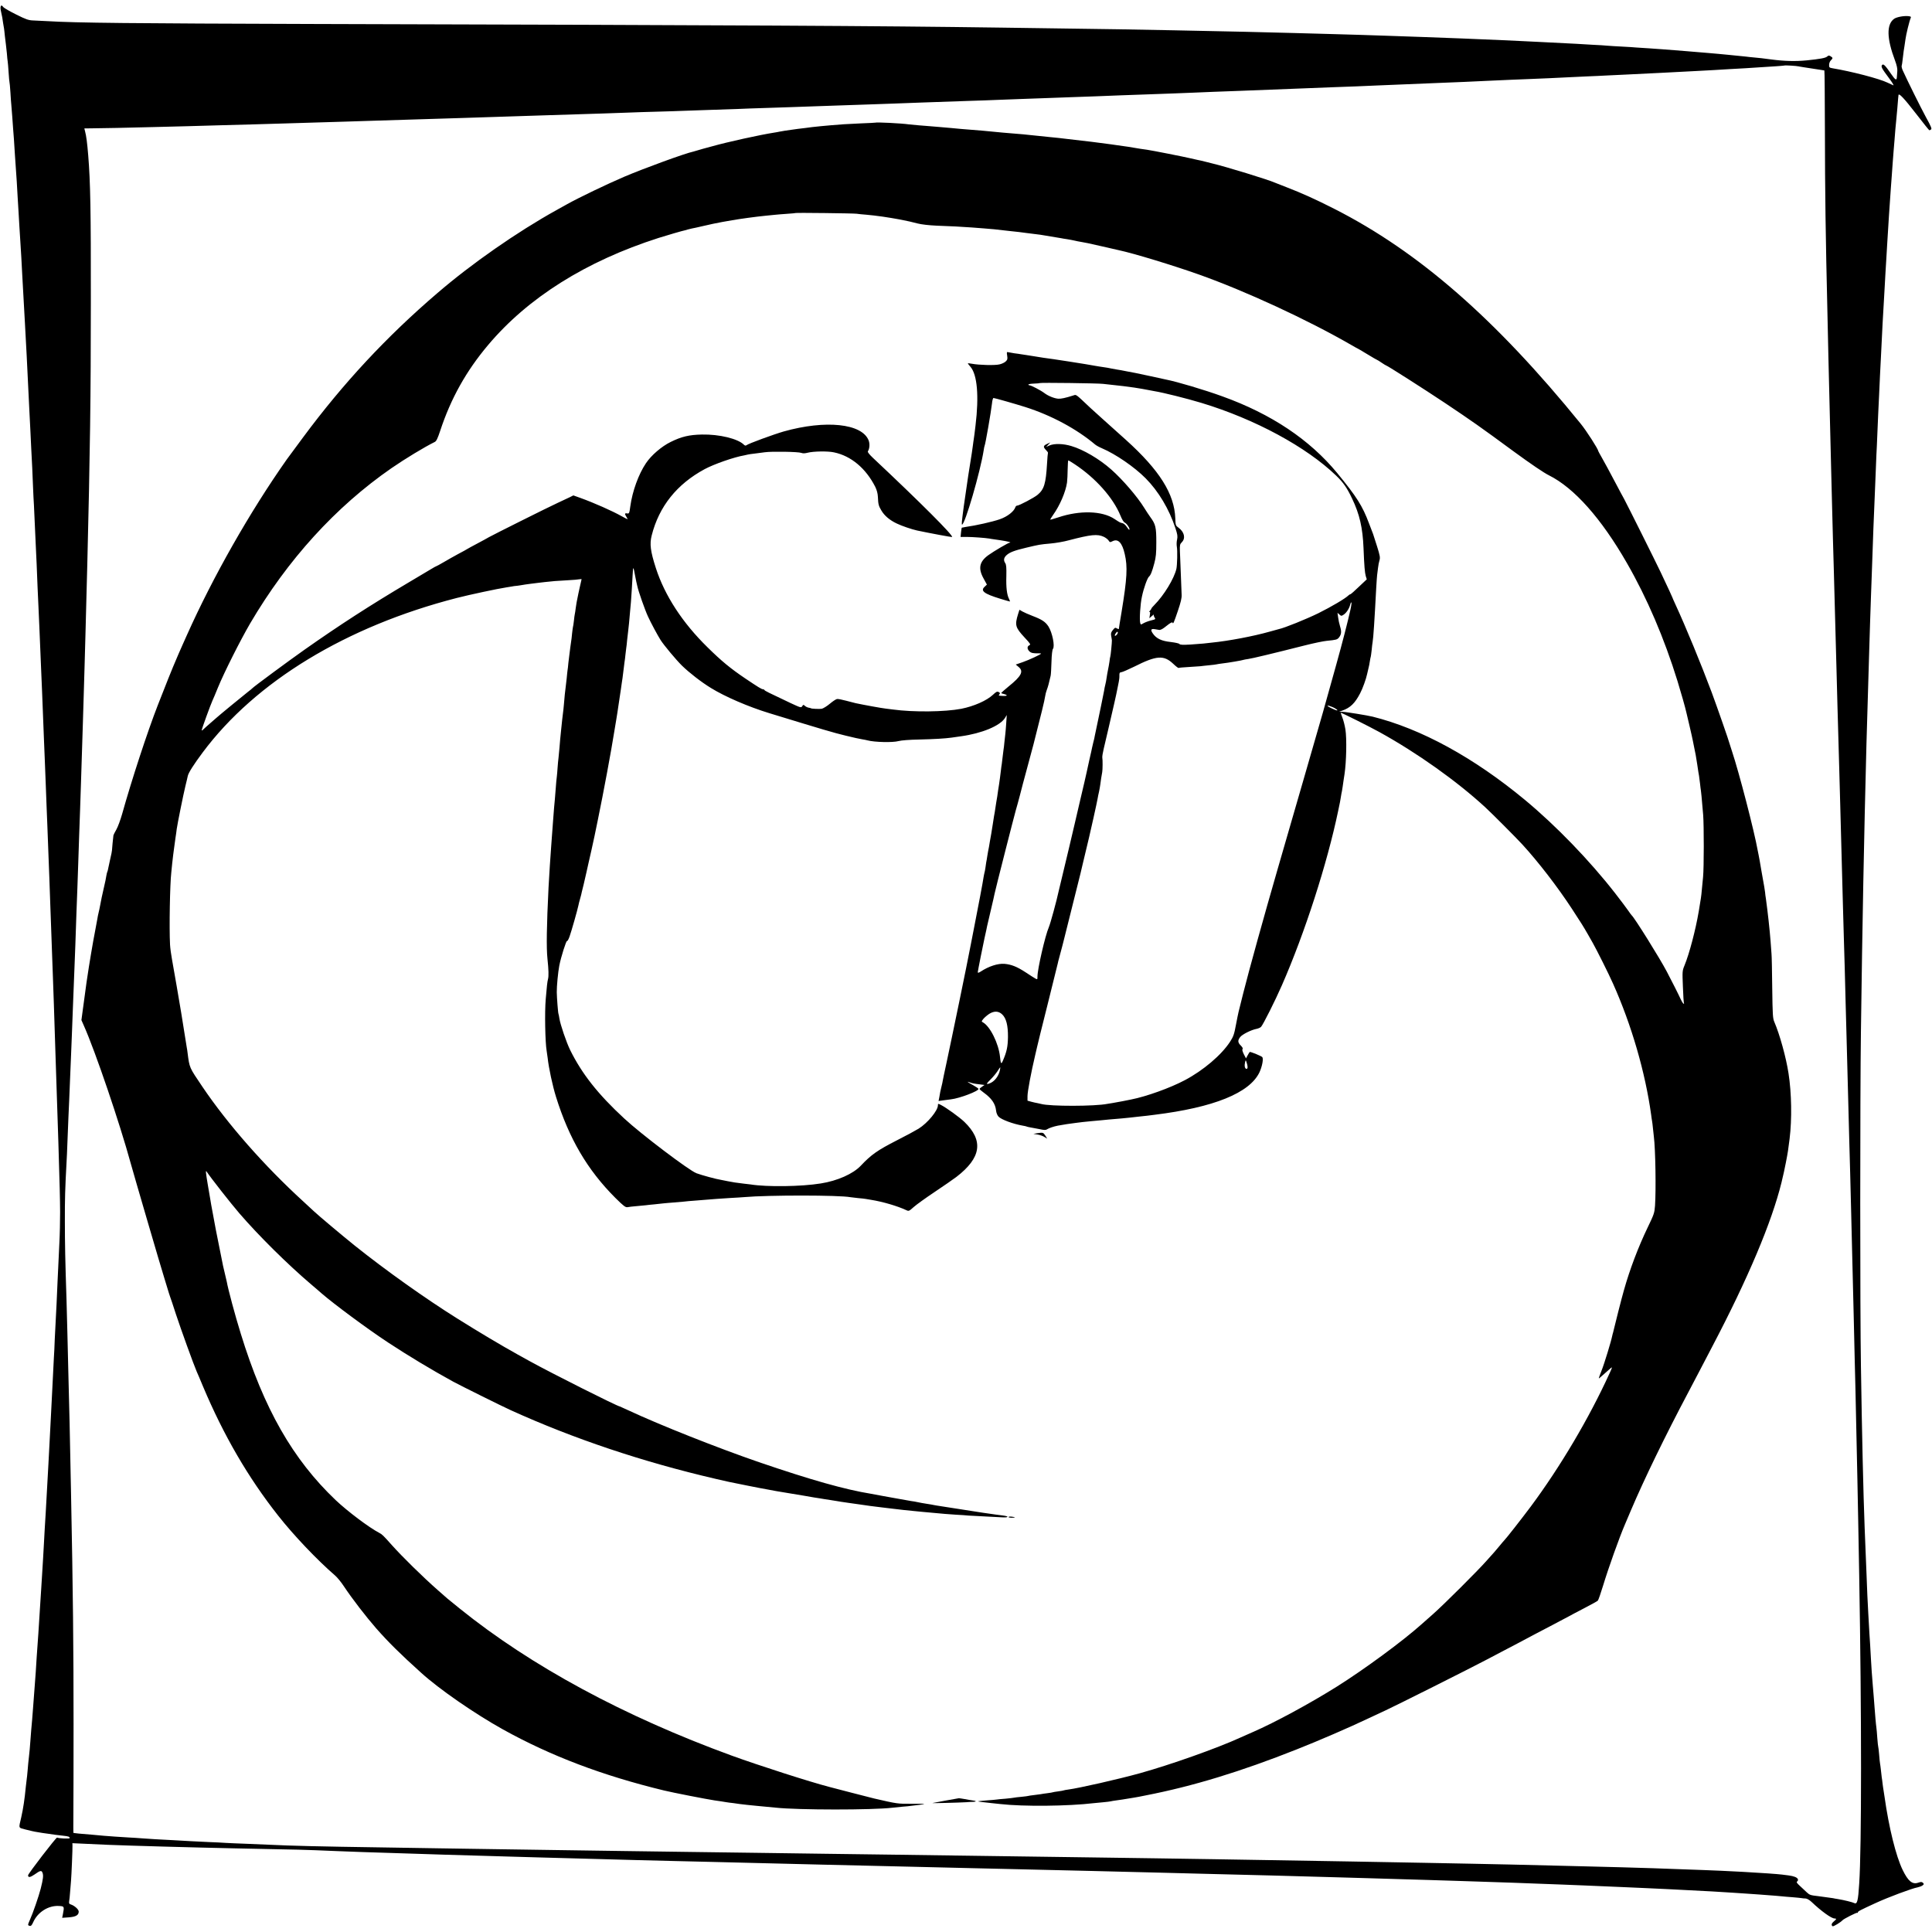 <svg version="1" xmlns="http://www.w3.org/2000/svg" width="2848" height="2848" viewBox="0 0 2136 2136"><path d="M.7 7.4c-.3.7-.1 3.3.5 5.7 1.3 5.7 1.4 6.5 2.2 12.2.4 2.7.9 5.6 1.1 6.5.1 1 .6 4.6.9 8.2.4 3.6.9 7.6 1.1 9 .2 1.4.7 5.9 1.1 10 .3 4.1.7 8.2.9 9 .2.8.6 6.2 1 12s.8 10.7 1 11c.2.3.6 5.2 1 11 .3 5.8.8 12.1 1 14 .2 1.9.6 7.5 1 12.5.3 4.9.8 11.2 1 14 .5 5 1.2 16 2 29 .5 7.4 1.3 18.9 2 29 .2 3.3.7 11.2 1 17.5.4 6.3.8 13.7 1 16.5.2 2.7.6 9.7.9 15.5.3 5.8.8 13.6 1.1 17.5.6 9.2 1.5 23.8 2 35 .3 4.9.7 13 1 18 1.3 22.8 1.5 26.6 2 35.9.7 12 1.2 22.4 2 37.1 1.3 27.8 1.6 32.6 2 41 .3 4.9.7 14.2 1 20.5.3 6.3.7 15.1 1 19.5.2 4.4.7 13.8 1 21 .3 7.1.8 16.8 1.1 21.5.2 4.7.6 14.3.9 21.5.3 7.1.7 16.1 1 20 .2 3.8.7 13.7 1 22 .3 8.2.8 18.1 1 22 .2 3.8.7 13.5 1 21.5.3 8 .8 19.2 1 25 .3 5.8.7 15.7 1 22 .3 6.3.7 16.4 1 22.5.3 6 .7 16.8 1 24 .3 7.1.7 17.9 1 24 .3 6 .7 16.6 1 23.5.5 11.9.7 16.9 2 51 .3 8 .7 19 1 24.5.2 5.5.7 17 1 25.5.3 8.5.8 20.4 1 26.5.5 10.6.9 23.1 2 51.5.3 7.4.7 19.1 1 26 .2 6.9.7 19.7 1 28.5.3 8.8.8 21.2 1 27.5.3 6.3.7 18.9 1 28 .3 9.1.8 21.4 1 27.5.2 6 .7 18.9 1 28.5.3 9.6.8 23.6 1 31 .2 7.4.7 21.4 1 31 .3 9.6.8 23.3 1 30.5.3 7.1.7 20.9 1 30.5.3 9.6.7 23.3 1 30.5 1.5 49.2 1.8 60.9 1.9 76.5 0 9.6-.3 24.9-.8 34-.5 9.1-1 19.6-1.1 23.5-.2 3.8-.6 12.4-.9 19-.3 6.6-.8 17.8-1.1 25-.3 7.1-.8 15.9-1 19.5-.2 3.6-.7 12.3-1 19.5-.2 7.1-.7 16.6-1 21-.2 4.4-.7 13.4-1 20-.9 18.8-1.5 30.3-2 39.5-.9 17-1.5 27.7-2 38.5-.3 6-.7 14.6-1 19-.5 7.6-.9 16-2 36-.3 4.9-.7 13-1 18-.3 4.9-.8 13-1.1 18-.2 4.9-.7 12.4-.9 16.5-.2 4.1-.6 11.3-.9 16-.3 4.7-.8 12.8-1.1 18-.3 5.2-.8 12.4-1 16-.2 3.6-.7 10.5-1 15.5-1.7 27.4-2.6 41.4-4 60-.2 3.8-.7 11-1 16-.3 4.9-.8 11-1 13.5-.4 4.8-1.3 16.8-2 26.5-.6 8.4-1.5 19.2-2 24-.2 2.2-.7 8-1 13-.3 4.9-1 12.4-1.5 16.5s-1.2 11.1-1.5 15.5c-.4 4.4-.8 8.7-1 9.5-.1.8-.6 4.6-1 8.5-1.3 13.7-2.8 23.6-5 33.5-3 13.1-3.6 11.5 5.2 13.8 4.3 1.1 9.8 2.4 12.3 2.7 2.5.4 5.2.8 6 1 .8.1 3.8.6 6.5.9 2.8.4 6.1.9 7.5 1.1 1.4.2 5.2.6 8.5 1 6.5.7 7.5 1.1 7.5 2.7 0 .9-12.1.4-13.9-.6-.9-.6-32.1 40-32.1 41.7 0 2.7 2.4 2.4 7-.8 6.6-4.7 7.9-4.9 9-1.9 1.1 2.8.7 6.7-2 17.4-2.1 8.2-8.5 26.9-11.9 34.4-2.6 5.9-2.6 6.2-.3 6.8 1.4.4 2.4-.6 4.1-4.5 5-10.8 16.6-18.1 28-17.5 6.2.3 6.3.4 4.6 9.2l-.8 3.9 7.2-.5c7.9-.6 11.1-2.4 11.1-6.4 0-2.4-4.7-6.6-8.8-7.9-1.7-.5-2.1-1.2-1.8-3.3.3-1.5.8-6.3 1.1-10.7.3-4.4.8-9.9 1-12.2.5-5.7 1.8-36.3 1.6-39.1l-.1-2.4 15.3.7c8.3.3 19.3.8 24.2 1.1 21.5.9 96.1 3 140 3.9 75.3 1.5 74.2 1.4 112 3 6.6.3 19.9.8 29.5 1.1 23.2.7 38.9 1.2 59.5 1.9 9.4.3 23.3.8 31 1 12.8.4 21.3.6 68.5 2 8.5.2 24.3.7 35 1 26 .7 49.3 1.4 73.5 2 11 .3 27.4.7 36.5 1 17.2.4 58.3 1.5 82.5 2 12.8.3 43.2 1 81 2 8.3.2 26.5.7 40.5 1 14 .3 33.4.8 43 1 9.6.3 28.8.7 42.5 1 13.8.3 32.9.7 42.5 1 9.6.2 28.5.7 42 1 13.5.3 33.1.7 43.5 1 18.3.5 40.1 1 85 2 20.2.5 34 .8 80.5 2 11.8.3 29.2.8 38.5 1 18.5.4 50.2 1.2 79.5 2 44.7 1.3 53.6 1.5 72 2 10.7.3 26.5.7 35 1 8.5.3 23.6.7 33.5 1 9.9.3 25.2.7 34 1 8.8.3 23.2.8 32 1 8.8.3 22.5.7 30.5 1 8 .3 21.5.7 30 1 8.5.3 20.5.8 26.5 1 6.1.3 18.2.7 27 1 8.8.3 20.1.8 25 1 5 .2 15.5.7 23.5 1 8 .3 18.6.8 23.5 1 5 .2 15.1.7 22.5 1 7.4.3 17.1.8 21.5 1 4.4.2 14.1.7 21.5 1.1 22.8 1.1 36.4 1.9 51.5 2.9 3.3.2 10.1.7 15 1 5 .3 11.5.8 14.5 1 17.8 1.3 21.8 1.7 25 2 1.9.2 7.2.7 11.8 1 4.6.4 9.1.8 10 1 .9.2 2.9.4 4.4.4 1.6.1 4.1 1.5 6.5 3.7 10.9 10.4 22.1 18.4 25.5 18.4 2.4 0 2.3.8-.7 3.2-2.6 2.1-3.2 4.2-1.4 5.4.9.5 9.1-4.5 10.9-6.6 1.2-1.5 15.8-8.9 16.4-8.3.3.4.6.1.6-.5 0-1.1 2.8-2.5 19.5-10.2 14.3-6.6 40.4-16.3 46.5-17.4 1.9-.4 4.4-1.3 5.5-2.1 1.7-1.3 1.7-1.7.5-2.9-1.3-1.2-2.1-1.2-5.2-.2-6.5 2.3-11.2-1.6-17.2-13.9-7.5-15.3-15.3-47-20.1-81-.3-2.2-.8-5.1-1-6.5-.3-1.4-.7-4.8-1.1-7.5-.3-2.8-.7-6.1-1-7.5-.2-1.4-.6-5-.9-8-.3-3-.8-6.4-1-7.5-.2-1.1-.7-5.6-1-10-.4-4.4-.8-8.2-1-8.5-.2-.3-.6-4.6-1-9.5-.3-5-.8-10.1-1-11.5-.2-1.4-.7-5.7-1-9.5-.3-3.9-.8-9.5-1-12.5-.3-3-.7-8.9-1-13-.3-4.1-.8-9.5-1-12-.8-9.1-1.6-20.7-2-28.5-.2-4.4-.7-11.6-.9-16-.5-7.4-.9-13.3-2.1-35.5-.3-4.7-.7-13.5-1-19.5-.2-6.1-.7-16.4-.9-23-.5-11.5-.9-20.6-2.1-52-1.5-39.7-2.9-100.3-4.1-178.5-1-58.8-1-297.1 0-369.5 1.6-120.4 3.4-213.8 6.1-317.5.9-32.7 2.4-83.3 3-101.5.3-7.7.7-22.3 1-32.5.3-10.2.8-23.5 1-29.5.2-6.1.7-18.4 1-27.5 1.1-33.3 2.4-67.4 3-79.5.2-4.4.7-15.4 1-24.5.3-9.1.8-20.3 1-25 .3-4.7.7-14.6 1-22 .3-7.4.8-18 1-23.5.3-5.5.7-15 1-21 .2-6.1.7-16 1-22 .3-6.1.8-14.8 1-19.5 1.5-31.8 2.4-48.3 3-57.5.2-3.3.6-11.2 1-17.5.3-6.3.8-14.4 1-18 .2-3.6.7-11 1-16.5.3-5.5.8-13.2 1-17 .3-3.9.7-11.1 1-16 .5-9.2 1.2-18.8 2-30.5.2-3.6.7-10.1 1-14.5.3-4.4.8-10.5 1-13.5.2-3 .7-9.3 1-14 .3-4.7.8-10.5 1-13 .2-2.5.7-7.9 1-12 .6-8.3 1.4-17.6 2-23 .2-1.9.7-7.3 1.1-12 .3-4.7.8-9.6.9-11 .2-1.4.3-3.1.4-3.8.2-3 6.2 3.4 19.6 20.7 7.7 10 14.2 18.1 14.5 18.1.3 0 1.1-.4 1.9-.9 1.1-.7-.1-3.6-5.7-13.7-6-11.1-20.3-39.9-25.6-51.6-.9-2-1.4-4.2-1.2-5 .3-.7.7-3.6 1-6.3 1-8.7 1.6-12.9 2.1-15.5.2-1.4.7-4.8 1.1-7.5.6-5.1 4.4-20.6 5.8-23.7.6-1.3.1-1.7-2.6-2-5.2-.5-13 1-15.8 3-8.5 6.2-8.1 21.8 1 45.9 2 5.3 2.8 9.1 2.6 11.8-.2 2.2-.4 5.2-.5 6.7-.2 4.1-1.6 3.4-6-3-6.8-9.9-8.8-11.9-10.2-10.5-1.7 1.7-.6 3.8 7.4 14.5 3.6 4.8 5.8 8.4 4.9 8.1-.8-.4-3.8-1.7-6.5-3-9.1-4.4-39.4-12.3-60.9-15.9-3.3-.6-3.7-.9-3.6-3.8 0-1.7.9-3.9 1.9-4.9 2.4-2.3 2.4-2.9-.2-4.5-1.8-1.1-2.4-1.1-3.9.3-1.8 1.6-7.8 2.7-22.5 4.2-12.3 1.2-24.7.9-39.2-1-7.2-1-15.7-2-19-2.2-3.2-.3-7.4-.7-9.3-1-1.9-.2-6.4-.7-10-1-3.6-.3-8.1-.8-10-1-1.9-.2-6.6-.7-10.5-1-3.8-.3-9-.8-11.5-1-2.5-.2-7.9-.7-12-1-4.1-.3-9.5-.8-12-1-2.5-.2-8.1-.7-12.5-1-4.4-.3-10.2-.7-13-1-2.7-.2-9.7-.7-15.5-1.1-5.8-.3-12.1-.8-14-.9-1.9-.2-8.9-.7-15.5-1-6.6-.3-14-.8-16.4-1-2.5-.3-9.7-.7-16-1-6.4-.3-14.7-.8-18.6-1.1-7.6-.4-21.1-1.1-37.5-1.9-5.8-.2-15-.7-20.5-1-12.9-.7-25.9-1.2-68.5-3-19.5-.8-62.3-2.3-83-3-8-.3-21.7-.7-30.5-1-8.8-.3-24.5-.7-35-1-10.4-.3-26.9-.7-36.5-1-36.4-1-67.4-1.7-132.5-3-35.5-.8-61.4-1.2-193-3-136.2-1.9-277.5-2.7-759-4-199.3-.6-262.6-1.2-293.5-3.1-5.8-.3-13.2-.7-16.5-.8-5.1-.2-7.9-1.2-18.5-6.5C11.1 12.7 4.8 9 3.8 8 1.9 5.6 1.4 5.5.7 7.4zM1989 73.5c1.4.2 3.9.7 5.5.9 3.8.6 16.2 2.5 19.5 3 1.4.3 2.7.5 3 .5.3.1.5 30.1.6 66.9.1 67.7.7 113.7 2.9 206.2.3 14 .8 34.5 1 45.5.2 11 .7 29.4 1 41 .5 20.2 1 37.7 2 81.5.3 11.3.7 29 1 39.5.3 10.4.7 27.8 1 38.5.3 10.7.7 26.5 1 35.1.2 8.6.7 25.4 1 37.5.5 21.4 1 37.7 2 73.9.3 9.9.7 27 1 38 .9 32.5 1.4 50.9 2 70.5.3 10.2.7 26.6 1 36.5.3 9.9.7 26.8 1 37.5.6 19.6 1 35.7 2 74.5.3 11.5.8 27.5 1 35.5.3 8 .7 23.3 1 34 .2 10.7.7 28.3 1 39 .3 10.7.7 27.4 1 37 .2 9.6.7 26.7 1 38 .3 11.3.8 28.4 1 38 .3 9.6.7 26.9 1 38.5.3 11.5.8 27.7 1 36 .2 8.2.6 26 1 39.5.9 37.8 2.2 90.2 3 122.5.3 12.1.8 31.7 1 43.5.6 21.4.9 36 2 87.5.3 14.8.8 35.8 1 46.5.4 20 1.4 69.6 2 106 2.7 154.9 2.7 300 0 340.5-1.2 19.2-2.2 23.2-5.5 21.5-1.9-1-11.7-3.4-18-4.4-1.9-.3-4.4-.7-5.5-1-2.4-.4-9-1.3-16-2.2-8.9-1-9.8-1.3-12.9-4.2-1.7-1.6-5.1-4.8-7.6-7.1-3.5-3.2-4.2-4.3-3.1-5 .8-.5 1.1-1.6.8-2.5-.8-2-4.4-3.4-10.5-4.2-2.6-.3-5.8-.7-7.2-.9-3.5-.5-24.1-2-43-3-21.2-1.1-29.8-1.5-43.5-2-13.5-.5-19.9-.8-55.5-2-21.4-.7-46.5-1.4-72-2-11.3-.3-29.5-.7-40.5-1-29.6-.8-59.8-1.4-89-2-14.3-.3-37.7-.7-52-1-43-.8-120.1-2.2-172.5-3-19-.3-46.2-.7-60.5-1-14.3-.3-44-.7-66-1-22-.3-53.9-.7-71-1-62.9-.9-154.9-2.2-217-3-23.6-.3-57.8-.8-76-1-18.1-.3-50.8-.7-72.5-1-21.7-.3-55.5-.7-75-1-19.5-.3-52.4-.7-73-1-20.6-.3-52.1-.7-70-1-17.9-.3-48.7-.7-68.5-1-19.8-.3-49.7-.7-66.5-1-16.8-.3-45.1-.7-63-1-69.9-1-101.7-1.8-126-3-4.1-.2-14.9-.6-24-1-9.1-.3-19.6-.8-23.5-1-3.8-.3-12-.7-18-.9-6.1-.3-15.3-.7-20.5-1-5.2-.3-14-.8-19.5-1.1-16-.8-26.5-1.4-34-2-3.8-.3-10.8-.8-15.5-1-10.8-.6-19.9-1.3-27.5-1.9-3.3-.3-8.7-.8-12-1.1-13-1-21-1.8-21.3-2-.2-.2-.2-9.7-.1-21.2.1-11.4.2-56.4.2-99.8 0-83.7-.6-145.3-2.8-255-.9-50.5-2.3-111.3-3-134.5-.2-8.5-.7-27.2-1-41.5-.4-14.3-.8-31.4-1-38-1.4-42-1.8-62.1-1.8-86-.1-24.6.3-36.9 1.8-64.5.3-5.2.8-15.4 1-22.5.9-23.5 1.5-36.8 2-47.5.2-5.8.7-16.8 1-24.5.3-7.7.8-18.5 1-24 .2-5.5.7-16.8 1-25 .3-8.3.7-20.2 1-26.5.3-6.3.7-17.9 1-25.6.3-7.8.7-19.3 1-25.5.5-10.9.9-24.2 2-55.9.3-8 .7-19.9 1-26.5.2-6.6.7-19.7 1-29 .3-9.4.8-22.9 1-30 .3-7.2.7-19.8 1-28 .2-8.3.7-21.8 1-30 .9-27.2 1.5-44.8 2-63 .3-9.9.7-24.8 1-33 .2-8.3.7-23.6 1-34 .3-10.5.7-26.7 1-36 .3-9.4.7-26.7 1-38.5.3-11.8.7-28.9 1-38 3-121.2 3.9-184.5 3.9-290.5.1-99.5-.5-131.3-2.9-160.6-1.1-13.5-2.1-21.6-3.5-26.7l-.8-3.2 8.1-.1c11.3-.1 39.5-.6 68.2-1.4 13.2-.3 31-.8 39.5-1 8.5-.2 24.3-.7 35-1 10.7-.3 27.4-.8 37-1 9.6-.3 24.9-.7 34-1 9.1-.3 23.9-.7 33-1 9.1-.2 24.2-.7 33.5-1 9.4-.3 23.5-.8 31.5-1 19.5-.6 45-1.4 64.5-2 8.8-.3 23.4-.7 32.5-1 9.1-.3 23-.8 31-1 20.8-.7 45.2-1.4 62-2 22.8-.7 45.1-1.4 63.5-2 9.4-.3 22.2-.7 28.5-1 6.3-.3 20.3-.7 31-1 10.7-.3 24.7-.7 31-1 6.3-.3 19.4-.7 29-1 9.6-.3 23.1-.8 30-1 6.9-.3 19.3-.8 27.5-1 8.3-.3 22-.7 30.5-1 8.5-.3 21.4-.8 28.5-1 7.2-.2 20.2-.7 29-1 8.8-.3 22.1-.8 29.5-1 7.4-.3 20.3-.7 28.5-1 8.3-.3 21.5-.8 29.5-1.1 17.7-.6 32-1.1 55-1.9 9.6-.3 22.2-.7 28-1 5.8-.2 17.7-.7 26.5-1 8.8-.3 21.4-.7 28-1 6.6-.3 19-.7 27.5-1 17.5-.6 34.8-1.2 56-2.1 8-.3 19.5-.7 25.5-.9 24-.8 43.5-1.6 53.5-2 11-.5 31.3-1.3 51.5-2 36.2-1.4 62.5-2.4 77-3 6.1-.3 17.5-.7 25.5-1 17.9-.6 36-1.3 50.5-2 20-.8 50.9-2.1 73-3 13.9-.5 31.7-1.3 46-2 20-.9 37.2-1.7 46.5-2 13.7-.5 35.2-1.5 44.5-2 4.4-.2 14-.7 21.3-1 7.3-.3 17-.7 21.5-1 4.5-.2 14.1-.7 21.2-1 17.3-.8 29-1.4 40.5-2 10.2-.5 21-1.1 38.5-2 6.1-.3 14.4-.8 18.5-1 4.1-.3 11.6-.7 16.5-1 5-.2 13.1-.7 18-1 5-.3 11.9-.8 15.5-1 14.2-.8 27.5-1.8 27.8-2 .5-.4 13.2.3 16.2 1z"/><path d="M967.7 135.6c-.1.1-7.2.5-15.7.8-15.5.7-24.1 1.2-33.5 2.1-2.7.2-7.7.7-11 1-3.3.3-7.6.8-9.5 1-1.9.3-5.4.7-7.7 1-2.4.3-6.1.7-8.3 1-2.1.3-5.4.8-7.2 1-3.6.4-10.1 1.5-13.3 2.1-1.1.3-3.6.7-5.5 1-15.5 2.4-51.9 10.4-68.5 15.1-4.9 1.4-9.4 2.6-10 2.7-.5.2-3 .9-5.5 1.6-2.5.7-4.9 1.4-5.5 1.6-9.1 1.9-54.5 18.5-76.6 27.9-19.1 8.2-49.8 22.9-63.2 30.4-1.8 1-7 3.9-11.7 6.5-43.5 24.2-93.5 59-131.4 91.6-56.2 48.1-104.1 99.6-148.5 159.5-8.6 11.5-16.7 22.6-18.1 24.5-40.9 58.1-81.6 129.8-110.3 194-1.3 3-3.4 7.7-4.7 10.5-3.8 8.5-5 11.3-10.7 24.8-3 7.3-7.5 18.4-9.9 24.7-2.5 6.3-5.6 14.2-6.9 17.5-11.3 28.9-29.1 83.2-39.5 120.5-1.8 6.3-4.6 14-6.3 17-1.7 3-3.2 5.9-3.3 6.5-.4 2.9-1.6 15.2-1.6 16.5 0 .8-.8 5.1-1.9 9.5-1 4.4-2 9.2-2.3 10.7-.2 1.5-.7 3.1-.9 3.5-.3.5-.8 2.4-1.1 4.3-.3 1.9-.8 4.4-1 5.5-3.6 15.7-5.5 24.7-6 28-.4 2.2-1.1 5.6-1.6 7.5-.5 1.9-1.1 5.1-1.4 7-.3 1.9-1.4 8-2.5 13.5-2.2 11-6.7 37.8-8.6 51-.3 2.3-.7 5-.9 6-.3 1.8-.6 4.1-2.1 15.5-.2 1.9-1.1 8.5-2 14.7l-1.5 11.1 2.6 5.9c12.9 28.9 39.9 108.5 52 152.8 3.1 11.3 34 117.1 36.9 126 .7 2.2 2.2 7.4 3.5 11.5 1.2 4.1 2.6 8.4 3 9.5.5 1.1 3.4 9.9 6.5 19.5 5.2 15.8 19.7 56 23 63.5.8 1.6 3.8 8.8 6.8 16 23 54.6 50 101 83.1 143 17.2 21.9 43.3 49.3 63.2 66.5 2.2 1.9 6.5 7.1 9.4 11.5 9.4 14.2 24.5 33.7 36 46.9 13.2 15 26.6 28.3 49.5 48.9 20 18.2 59.4 45.4 90.5 62.7 53 29.4 110 51 178 67.5 9.8 2.4 47.3 9.7 56 11 2.5.3 5.6.8 7 1 1.4.2 3.9.6 5.5.9 1.7.3 5.4.8 8.4 1.1 3 .4 6.1.8 7 1 1.8.3 14 1.6 18.6 2 5.3.5 16.9 1.6 21 2 24.9 2.7 107.1 2.7 129 .1 1.7-.2 6.5-.7 10.7-1.1 4.3-.3 9.2-.8 11-1.1 1.8-.2 5.5-.6 8.3-1 2.7-.3 5.1-.7 5.4-.9.2-.2-6.4-.4-14.5-.3-15.1.1-15.2.1-40.9-5.8-1.1-.2-12.3-3.1-25-6.4-12.6-3.3-23.7-6.2-24.6-6.4-21.3-5.5-78.2-23.8-107.9-34.6-119.2-43.5-221.8-99-300.5-162.4-15.7-12.7-12.9-10.3-24.5-20.6-16.6-14.6-39.2-36.8-51-50-9.1-10.3-10.7-11.8-13.9-13.4-11-5.7-35-23.8-48-36.1-47.4-45.1-79.3-100.9-104.9-184-6.2-19.9-14-49-15.5-57.5-.3-1.4-1.2-5.4-2.1-9-.9-3.6-1.8-7.4-2-8.5-.2-1.1-2.2-11-4.4-22-2.3-11-5-25.2-6.1-31.5-1.2-6.3-2.3-12.6-2.6-14-.3-1.3-.7-4-1-6-.3-1.9-1.6-9.6-2.9-17-2-11.8-2.4-15.5-1.3-13.9 4.8 7.2 26.5 34.9 36.4 46.4 21.4 24.8 53 56.1 79.3 78.5 4.7 4 9.9 8.4 11.5 9.9 13.6 11.8 50.7 39.3 73.5 54.3 22.5 14.8 48.1 30.2 72 43.3 8.3 4.5 53.6 27 63.5 31.5 69.8 31.7 146.2 57.3 226.7 76 7 1.6 13.7 3.1 15 3.4 1.3.2 10.2 2 19.8 4 9.6 1.9 20.2 4 23.5 4.5 3.3.6 7.1 1.3 8.5 1.6 1.4.3 8.1 1.4 15 2.5 10.7 1.7 20.3 3.4 27.2 4.6.9.1 3.8.6 6.5 1 2.6.5 5 .9 5.3.9.3.1 3 .5 6 .9 3 .5 6.4 1 7.5 1.2 1.1.3 7 1.1 13 2 6.1.8 12.1 1.7 13.5 1.9 3.1.6 15.7 2.2 22.5 3 2.8.3 8.4 1 12.5 1.5s9.9 1.2 12.8 1.5c2.8.3 7.3.7 10 1 2.6.3 7.2.7 10.2 1 3 .3 8 .7 11 1 13 1.2 16 1.5 25.5 2.1 5.5.3 12 .7 14.5 1 2.5.2 10.1.6 17 .9 6.9.3 15.5.8 19.3 1 7.9.5 9-1 1.5-2-2.9-.4-6.4-.8-7.8-1-1.4-.2-4.5-.7-7-1-2.5-.3-5.6-.8-7-1-1.4-.2-11.5-1.8-22.5-3.5s-21.1-3.3-22.5-3.5c-1.4-.2-4.2-.7-6.4-1-2.1-.4-4.8-.8-5.9-1.1-1.2-.2-3.9-.6-6.2-1-2.2-.3-5.9-1-8.3-1.5-2.3-.5-5.9-1.2-8-1.4-2-.3-4.8-.8-6.2-1.1-5.7-1-6.9-1.3-10.1-1.8-1.9-.3-8.1-1.4-13.9-2.5-5.8-1.1-12.1-2.3-14-2.6-28.9-4.7-66.4-15.3-124-35-45.6-15.7-109.2-40.9-143.9-57.1-5.1-2.4-9.5-4.4-9.7-4.4-2.5 0-76.6-37.3-99.9-50.2-4.9-2.8-10.8-6-13-7.2-18.2-10.1-42.9-24.8-67.3-40.1-35.1-22-78.6-52.9-113-80.4-13.1-10.5-40.6-33.6-45.2-38-.9-.9-6.3-5.9-12-11.1-42.9-39.2-83.3-85.2-111.2-126.5-14.8-21.9-14.2-20.7-16.4-37.4-.2-1.9-.6-4.6-.9-6-.9-5.8-5.6-34.8-6.1-38.1-1.4-8.8-8.6-50.5-10.2-59.1-1-5.3-2-12.8-2.2-16.5-1-18.8-.1-67 1.4-79.9.2-1.7.7-6.2 1-10 .4-3.9.9-8.1 1.1-9.5.2-1.4.7-4.8 1-7.5.3-2.8 1-7.7 1.5-11s1.2-7.8 1.4-10c.8-5.8 7.2-37.6 9.6-47.5 1.2-4.7 2.3-9.6 2.6-11 .7-3.6 6.6-12.8 16.5-26.1 58.5-78.5 158.8-139.4 280.9-170.8 14-3.6 45.5-10.3 54.8-11.7 2-.3 4.8-.8 6.2-1 1.4-.3 3.2-.6 4-.6.8 0 3.5-.4 6-.8 2.5-.5 7-1.1 10-1.5 3-.3 6.6-.8 8-1 2.5-.4 12.1-1.4 19.5-2.1 2.2-.2 8.7-.6 14.5-.9 5.8-.3 11.5-.8 12.8-1.1 1.2-.2 2.2-.2 2.2 0s-.9 4.2-2 8.8c-1 4.6-2.2 9.9-2.5 11.8-.3 1.9-.8 4.2-1 5-.2.8-.6 3.7-1 6.5-.3 2.7-.8 5.7-1 6.5-.2.8-.7 4.2-1 7.5-.4 3.2-.8 6.2-1 6.5-.1.3-.6 3.6-1 7.3-.3 3.7-.8 7.6-1 8.6-.2 1-.6 4.2-1 7.2-.3 3-.8 6.5-1 7.9-.2 1.4-.7 5.4-1.1 9-.3 3.6-.7 7.2-.9 8-.1.8-.6 4.6-.9 8.5-.4 3.8-.9 8.1-1.1 9.5-.6 4.5-1.5 12.4-2 19.5-.3 3.8-.8 8.1-1 9.5-.2 1.4-.6 4.7-.9 7.5-.3 2.7-.8 7.9-1.2 11.5-1.1 10.5-1.1 11.1-1.8 19.5-.4 4.4-.9 9.6-1.1 11.5-.3 1.9-.7 6.7-1 10.6-.2 3.9-.7 8.6-.9 10.5-.3 1.9-.8 7.2-1.1 11.9-.3 4.7-.8 10.3-1 12.5-.5 4.4-1.2 13.2-2 24-.5 6.6-1 13.3-2 27-.8 10.2-2.4 34.8-3 46.5-2.1 42.4-2.5 66.7-1.2 79 1.3 12.3 1.5 19.1.6 22.5-.8 3.1-1.3 7.8-2.5 22-1.3 14.5-.6 48.3 1 57.3.2.9.7 4.4 1.1 7.7 1.2 11.3 5.5 31.1 9.2 43 14.4 46.2 34.7 80.9 65.6 111.8 9.5 9.4 11.3 10.7 13.6 10.3 1.4-.3 5.8-.8 9.6-1.1 3.9-.3 8.6-.8 10.5-1 1.9-.3 6.2-.7 9.5-1 3.3-.3 7.9-.8 10.2-1.1 2.4-.2 7.1-.7 10.5-.9 3.5-.3 8.8-.7 11.8-1 3-.4 8-.8 11-1 6-.4 19.5-1.5 25-2 1.9-.2 8.7-.6 15-1 6.3-.3 13.5-.8 16-1 26.1-2.3 104.9-2.3 117.3.1 1 .2 4.8.6 8.5 1 3.6.3 7.3.7 8.2.9.8.1 3.5.6 6 1 13.1 2.1 29.1 6.8 39.2 11.5 2.5 1.2 3 1 8-3.5 2.9-2.6 13.3-10.1 23.2-16.7 9.9-6.6 20.7-14.1 24-16.6 27.6-21.2 30.3-40.2 8.7-61-5.5-5.2-19.6-15.4-25.8-18.6-3.2-1.6-3.3-1.6-3.3.3 0 5.9-11.3 19.6-21.3 25.9-3.4 2.1-14.3 8-24.2 13-21.3 10.9-28.2 15.7-39.8 28-8.5 9-25.8 16.7-44.2 19.6-21.5 3.5-59.6 4-77.6 1.1-1.3-.2-4.8-.6-7.7-.9-7.9-.9-12.2-1.6-17.2-2.6-2.5-.5-5.9-1.2-7.5-1.5-5.5-.8-21.9-5.3-27.5-7.4-8.2-3.1-61.3-43.3-79.8-60.5-29.1-26.9-46.8-49.4-59.8-75.7-4.1-8.3-10.9-28.2-11.9-34.9-.4-2.5-.8-4.7-1-5-.5-.8-1.8-17.6-1.9-24-.1-6.6 1.4-22.3 2.8-29.5 1.8-9.3 7.6-27.6 8.5-27.1.5.3 1.8-2 2.9-5.2 2-5.6 8.8-29.5 9.7-34.1.2-1.3 1.1-4.7 1.9-7.5.8-2.8 1.7-6.2 1.9-7.6.3-1.4 1.2-5.2 2.1-8.5.8-3.3 2.2-9.4 3.1-13.5.9-4.1 1.8-8.2 2-9 .7-2.6 6.4-28.4 6.9-31 .3-1.4 1.9-9.3 3.6-17.5 6.4-31.1 14.6-75.1 18.4-99 .3-1.7 1.2-7.1 2-12 .8-5 1.8-11 2.1-13.5.3-2.5 1-7 1.5-10s1.2-7.5 1.5-10c.3-2.5.8-5.7 1-7.1.5-2.7.9-5.9 2-14.9.3-3 .8-6.6 1-8 .3-1.4.7-5 1-8 .3-3 .7-6.4.9-7.5.2-1.1.7-5.2 1-9 .4-3.9.9-8.1 1.1-9.5.5-3.8 1.4-12.6 2.1-21.5.4-4.4.8-9.4 1-11 .3-3.4 1.6-23.8 1.9-30.5.5-9.5.7-9.4 2.9 2.5.3 1.6.8 4.1 1.1 5.5.3 1.4.8 3.5 1.1 4.8 1.1 5.6 8.5 26.6 11.8 33.7 3.2 7 10.4 20.4 13.9 26 3.6 5.7 17.1 21.9 23.7 28.4 8.1 7.9 21.5 18.3 32 24.7 15.5 9.6 41.7 20.9 64.7 27.9 60.5 18.5 70.6 21.5 84.3 24.8 8 2 16.3 3.8 18.5 4.1 2.2.4 4.7.8 5.5 1.1 7.8 2.1 28.1 2.6 34.5.8 3-.8 11.8-1.5 22.5-1.7 17-.4 28.8-1.1 36-2.1 1.9-.3 6.7-.9 10.5-1.5 23.1-3.2 43.1-11.5 48.6-20.2l2-3.3-.6 9c-.3 4.9-.8 10.3-1 12-.2 1.6-.7 5.7-1 9-.3 3.3-.7 7.1-1 8.5-.2 1.4-.7 5-1 8.1-.3 3.1-.7 6.5-.9 7.5-.2 1.1-.7 4.4-1 7.4-.4 3-.8 6.6-1 8-.2 1.4-.7 4.6-1 7.1-.4 2.5-.9 5.7-1.1 7-.2 1.3-.6 4.2-.9 6.4-.4 2.2-.8 5.1-1.1 6.5-.2 1.4-.7 4.3-1 6.5-.3 2.2-.9 6.2-1.5 9-.5 2.7-1.1 6.8-1.4 9-.3 2.2-1 6.7-1.6 10-.6 3.3-1.3 7.3-1.6 9-.4 2.9-1.6 9.4-1.9 10.5 0 .3-.4 2.7-.9 5.3-.4 2.7-.9 5.8-1.2 7-.2 1.2-.6 3.9-.9 6.2-.3 2.2-.8 4.7-1.1 5.6-.3 1-.6 3-.9 4.5-.4 3.5-6.4 35.3-10.6 56.4-1.7 8.5-3.3 16.6-3.5 18-.7 4-9.2 46.3-12.4 61.5-1.6 7.7-5.4 26.1-8.5 41-3.1 14.8-5.9 27.9-6.1 29-.3 1.1-.9 4-1.4 6.5-.5 2.5-1.2 5.6-1.5 7-.3 1.4-.8 3.8-1.1 5.5-.2 1.6-.9 4.6-1.4 6.5-.5 1.9-1.1 4.6-1.4 6-.2 1.4-.7 4.2-1.1 6.3l-.8 3.9 4.4-.6c2.4-.3 6.6-.8 9.2-1.2 9.8-1.1 31.2-9.3 30.5-11.6-.2-.6-2.8-2.3-5.8-4-5.9-3.2-7.7-4.6-4.5-3.4 3.1 1.2 5.5 1.7 11.5 2.4l5.5.7-2.7 1.9c-1.6 1-2.8 2.2-2.8 2.5 0 .4 1.9 2.1 4.3 3.8 9 6.5 13.1 12.3 14 20.1.2 2.5 1.4 5.3 2.7 6.7 3.1 3.3 16 8.1 26.9 10 1.9.3 3.7.7 4 .9.3.2 2.2.7 4.1 1 1.9.3 6.5 1.2 10.2 1.9 5.4 1.2 7.1 1.2 8.5.2 2-1.3 7.2-3.1 11.8-4 5.9-1.1 14.1-2.4 19.5-3 3-.3 6.6-.8 8-1 1.4-.2 5.9-.6 10-1 4.1-.3 9.1-.8 11-1 3.2-.4 10.2-1 22.2-2 2.5-.2 6.6-.6 9-.9 2.4-.3 6.8-.8 9.8-1.1 3-.3 7.2-.8 9.3-1 2-.3 5.6-.7 8-1 65.7-8.1 105.3-24.1 116.2-47 3-6.5 4.6-15 3.1-16.8-.9-1.1-12-5.7-13.7-5.7-.3 0-1.3 1.6-2.4 3.6l-1.9 3.5-2.4-4.6c-1.5-3-2-5.1-1.4-5.7.6-.6-.1-2-1.9-3.8-3.5-3.4-3.6-5.8-.7-9.5 2.4-3 12.2-7.9 18-9 2-.4 4.3-1.4 5.1-2.3 2.4-2.7 15.8-29.4 22.9-45.7 25.4-57.9 50.2-134.9 62.3-193 2.2-10.6 2.2-10.3 3-15.5.4-2.5.9-5.4 1.2-6.5.2-1.1.6-3.4.8-5 .2-1.7.7-4.8 1-7 .4-2.2.8-5.1 1-6.5 2.1-13.8 2.6-39.7 1-49.6-.7-4.3-2.2-10.3-3.4-13.2-1.1-2.8-1.9-5.2-1.7-5.2 1.2 0 31.5 15.2 42.6 21.3 41.7 23 85.6 54.2 117 83.1 7.7 7.1 34.4 33.9 41.1 41.2 17.7 19.3 39.1 47.1 54.8 71.1 10.8 16.5 12.2 18.8 17.7 28.3 1.7 3 4.1 7.3 5.4 9.5 4.4 7.8 17.6 34.1 22.4 45 20.5 45.8 35.6 98 42.1 144.8.3 2.7.8 5.8 1 6.9.2 1 .7 4.7 1 8.1.3 3.4.8 7.5 1 9.2 1.8 13.9 2.5 58.8 1.3 76.5-.6 8-1.1 9.5-8.1 24-10.5 21.8-19.9 46.7-26.3 69.5-2.5 8.6-10.2 39.1-11 42.8-.2 1-.6 2.7-.9 3.7-.3 1-.8 2.7-1 3.8-1.1 5.8-8.8 31.1-11.8 38.5-1.9 4.8-3.3 8.7-3 8.7.2 0 2.2-1.7 4.5-3.8 4.3-3.9 5.1-4.6 8.6-7.6 2-1.7 1.8-1-1.4 6-22.4 49.1-54.2 102.9-86.9 146.9-9.7 13-27.7 36-29.4 37.5-.4.3-2.6 3-5.1 6-2.5 3-5.2 6.2-6 7.1-.8.8-4.6 5.1-8.5 9.5-9.6 10.9-46.9 48.1-59 58.8-5.5 4.9-11.3 10-13 11.5-20.7 18.5-62.8 49.5-93.5 68.8-30 18.8-68.6 39.7-93 50.3-4.1 1.8-10.3 4.6-13.8 6.1-25.5 11.7-77.3 30-110.7 39.3-24.1 6.7-67.9 16.6-79.5 18.1-2.3.3-4.5.7-4.9.9-.3.2-3.1.7-6.1 1.1-3 .4-5.7.8-6 1-.3.2-2.9.6-5.9 1-3 .4-6.3.8-7.4 1.1-1 .2-4.5.6-7.6 1-3.1.3-5.8.8-6.1.9-.3.2-3.7.6-7.5 1-3.9.3-7.7.8-8.5 1-.8.2-5 .7-9.4 1.1-4.3.3-8.5.7-9.5.9-.9.2-6 .6-11.4 1s-9.6.9-9.5 1c.3.3 6.4 1.1 15.3 2 3.3.4 7.6.8 9.5 1 25.3 2.9 75 2.4 103.5-1 2.2-.2 6.9-.7 10.5-1 3.6-.3 7.2-.8 8-1 .8-.2 3.5-.7 6-1 2.5-.3 5.6-.8 7-1 12-1.9 15.8-2.6 18-3 1.4-.3 5-1 8-1.6 51.9-10.1 105.2-26.4 166.6-50.8 23.9-9.4 59-24.6 78.9-34.1 5.5-2.6 14.3-6.7 19.5-9.1 9.9-4.5 94.4-46.9 111-55.7 5.2-2.7 13.1-6.9 17.5-9.2 4.4-2.3 12.7-6.7 18.5-9.7 5.8-3.1 13.7-7.3 17.5-9.3 3.9-2.1 13.3-7 21-11 7.7-4 15.4-8.1 17-9 1.7-1 9.3-5 17-9 7.7-4 14.5-7.7 15.1-8.4.6-.6 3.2-8.1 5.8-16.6 5.9-19.5 18-53.3 24.1-67.5.7-1.7 3.8-8.9 6.8-16 14.4-33.9 37.8-82.1 63.2-130 2.3-4.4 8-15.2 12.6-24s10.9-21 14.1-27c39.4-75.1 65.5-136.9 76.4-181 2-8.3 3.7-15.8 4.9-22.3 2.2-11.3 2.6-14 4.1-26.2 2.7-21.7 2.2-50.8-1.2-72.4-2.7-17.7-9.8-43.1-15.6-56.6-1.8-4.1-2-7.4-2.4-37.5-.2-18.2-.5-35.3-.8-38-.2-2.8-.7-8.9-1-13.6-1-13.1-3.1-32.2-5.2-47.4-.4-2.2-.8-5.4-.9-7-.2-1.7-.6-4.4-.9-6-.3-1.7-1.7-9.5-3.1-17.5-1.3-8-2.7-15.6-3-17-.3-1.4-.8-3.9-1.1-5.5-3.8-21.5-20.6-86.3-28.5-110-1.1-3.3-2.2-6.7-2.4-7.5-.9-3.8-14-41.3-20-57.5-11.6-31-28.9-73-39.9-96.8-2-4.3-3.6-8-3.6-8.2 0-.3-4.2-9.4-13-28-5.6-11.8-35.8-72.3-40.2-80.6-2-3.5-5.5-10.2-8-14.9-9.7-18.3-13.2-24.8-16.9-31.3-2.2-3.8-3.9-7-3.9-7.2 0-2-13.1-22.4-19.3-30-94.2-116-179.2-190.2-272.2-237.5-21-10.7-36.4-17.6-53-24-6-2.3-11.9-4.6-13-5.1-6.7-3.1-54.5-17.8-69.5-21.3-.8-.2-3.3-.9-5.5-1.4-2.2-.6-5.1-1.3-6.5-1.6-1.4-.2-6.4-1.4-11.3-2.5-8.1-1.9-43-8.8-48.7-9.6-4.1-.5-10.4-1.5-12.5-1.9-3.6-.7-12.2-2-20.5-3.1-2.5-.3-5.6-.8-7-1-6.4-1-33.3-4.3-49-6-2.5-.3-6.3-.7-8.5-1-2.2-.2-6.7-.6-10-1-3.3-.3-9.8-1-14.5-1.5-12.6-1.4-18.7-1.9-26.5-2.5-7.8-.6-9.9-.8-32.7-3-2.9-.3-8.4-.7-12.3-1-7.6-.6-16.7-1.3-23-2-2.2-.2-7.4-.7-11.5-1-4.1-.3-9.5-.8-12-1-2.5-.2-8.1-.7-12.5-1-4.4-.4-9.1-.8-10.5-1-8-1.2-36.5-2.6-37.3-1.9zM947 236.3c1.9.3 6.9.8 11 1.1 7.1.7 9.1.9 17.8 2.1 5 .7 15.1 2.4 18.2 3 10.1 2 14.4 2.9 20.6 4.6 4.5 1.1 12.2 2 21 2.4 15.2.5 28.1 1.2 38.9 2 3.9.3 9.7.7 13 1 7 .5 16.5 1.4 21.5 2.1 1.9.2 5.6.6 8.1.9 6.1.6 13.8 1.5 16.9 2 1.4.2 5 .7 8 1 3 .3 6.6.8 8 1 1.4.3 3.9.7 5.5.9 8.2 1.3 17.1 2.8 18 3 .6.2 3.3.6 6 1 2.8.4 6.6 1.2 8.5 1.6 1.9.5 5.1 1.1 7 1.4 5.4.9 7.3 1.3 24 5.1 8.5 2 16.6 3.8 17.9 4.1 16.5 3.5 59.8 16.7 88.6 26.9 51.8 18.4 120.3 50.1 168.8 78.1 3.2 1.9 6 3.4 6.1 3.4.2 0 5.2 2.9 11.1 6.5 5.9 3.6 10.9 6.5 11.2 6.5.2 0 2.4 1.3 4.8 3 2.4 1.6 4.6 3 4.9 3 1.1 0 42.6 26.5 65.1 41.5 29.6 19.8 38.9 26.3 76.3 53.8 18.9 13.8 33 23.4 38.7 26.2 28 14 57.9 47.7 86.2 97 22.2 38.6 41.2 82.9 55.9 130.4 3.8 12.3 8.8 29.9 9.9 35.1.2.8 1.7 7.1 3.3 14 1.6 6.9 3.3 14.3 3.7 16.5.5 2.2.9 4.4 1 5 1.7 7.7 3 14.9 4 22 1.1 7.8 1.5 10 1.9 12 .2 1.1.7 4.9 1.1 8.5.4 3.6.8 7.2 1 8 .3 1.4.7 6.3 2.5 27 .9 11.4.9 58.5-.1 68.5-.4 4.4-1 10.9-1.4 14.5-.7 7.7-.8 8-3.4 23.7-3.5 20.6-10.4 46.7-15.7 59.6-2.5 6.1-2.5 6.5-1.8 23.7.3 9.6.9 17.9 1.2 18.4.3.5 0 .6-.6.2-.6-.4-1.9-2.4-2.8-4.4-2-4.5-10.3-21-15.6-31-7.8-14.9-35.8-59.7-38.8-62.2-.4-.3-2.1-2.7-3.9-5.3-1.8-2.7-8.3-11.2-14.3-19-28.5-36.6-65.6-74.9-99.8-103.3-56.6-46.9-114.8-78.7-168.5-92.1-5.8-1.4-29.5-5.3-33-5.3l-4-.1 3.6-1.3c8.8-3.1 13.9-8.1 19.6-19 2.8-5.2 6.7-16.1 7.8-21.5.2-.9.8-3.4 1.3-5.6.6-2.2 1.4-6 1.7-8.5.4-2.4.8-4.7 1-5 .1-.3.6-3.6 1-7.3.3-3.7.8-7.6 1-8.5.9-5 2.1-23.7 4-59.7.4-6.6.8-13.1 1-14.5.2-1.4.6-5 1-8 .3-3 1.1-7 1.7-8.8.8-2.8.4-5.1-2.7-15-2-6.4-4-12.6-4.4-13.7-.5-1.1-2.5-6.5-4.6-12-7.2-19.2-13.6-29.3-35.1-55.5-30.4-36.9-72.8-65.3-127-84.8-19.5-7.1-49.7-16.1-62.4-18.6-1.4-.3-8.8-1.9-16.5-3.6-7.7-1.6-15.3-3.3-17-3.6-1.6-.3-6.1-1.1-10-1.9-3.8-.8-8.8-1.7-11-2-2.2-.4-4.7-.8-5.5-1-.8-.2-2.8-.6-4.5-.9-7.7-1.1-12.2-1.9-14-2.2-7.5-1.5-48.7-7.9-57.2-8.9-2.1-.3-6.3-1-9.3-1.5-3-.5-7.3-1.2-9.5-1.5-2.3-.3-5-.7-6-.9-1.1-.2-4.2-.7-7-1-2.7-.4-5.8-1-6.8-1.2-1.7-.5-1.8-.1-1.2 3.8.6 3.7.3 4.6-1.7 6.5-1.3 1.2-4.4 2.7-7 3.2-5.1 1.2-22.5.7-30-.7-2.7-.5-4.8-.7-4.8-.5 0 .3 1.3 2 2.9 3.8 7.5 8.6 9.6 32.2 5.6 65-.8 7-1.7 13.9-2 15.5-.1.8-.6 3.7-.9 6.5-.4 2.7-1 6.6-1.2 8.5-.6 4.2-3.3 21.4-4 25.3-.5 3.3-4.2 28.7-4.9 33.7-1.3 10.2-1.7 12.8-2 16.2-.2 2.1-.2 3.8.1 3.8 3.2 0 20.2-58.2 24-82.5.3-2.2.7-4.2.9-4.5.9-1.4 7.3-38.4 8.2-46.8.3-3.5 1.1-6.2 1.7-6.2 1.2 0 23.7 6.4 35.1 10 28.7 9.1 56.8 24.2 77.3 41.5 1.2 1 4.6 2.9 7.5 4.1 15.2 6.5 35.8 20.6 48.3 33.2 14.2 14.3 26 34.1 32.9 55.1 2.3 6.9 2.6 9 1.9 12.5-.6 2.2-.7 5.9-.3 8.1.8 4.2.4 20.4-.5 24.4-2.5 10.8-13.7 29.2-24.3 39.9-1.8 1.8-3.3 3.6-3.3 3.9 0 .4-.8 1.5-1.7 2.6-1 1.1-1.3 1.7-.6 1.3.9-.5 1 .4.6 3.1l-.6 3.8 2.9-2.5c1.6-1.4 2.6-2.1 2.1-1.6-.4.5-.1 1.9.7 3.1 1.4 2.1 1.2 2.2-3.7 3.4-2.9.7-6.6 2.1-8.4 3.1-3.1 1.8-3.1 1.8-3.7-.3-1-3.8.1-21.1 1.9-29.1 1.9-9.2 6-20.6 7.8-22.1 1.8-1.5 3.4-5.4 5.9-14.8 1.8-6.8 2.2-10.8 2.2-23.2 0-16.7-.8-19.9-6.6-27.8-1.8-2.5-4.9-7.2-6.8-10.3-7.5-12.2-23.8-31.2-36.5-42.4-13.1-11.6-30.8-22-44.1-25.9-9-2.7-18.6-2.9-23.9-.7l-3.9 1.7 2.3-2.5 2.3-2.5-3.6 1.7c-4.3 1.9-4.5 3.4-1.1 6.8 1.4 1.4 2.4 2.8 2.1 3.2-.2.4-.7 5.6-1 11.7-1.3 22.1-3.2 28.5-10.4 34.5-3.9 3.3-20.5 12-22.7 12-.8 0-1.6.8-1.9 1.7-1.6 4.8-8.9 10.5-17.3 13.4-8.1 2.8-26.3 6.9-37.8 8.5-2.2.4-4.1.7-4.2.8-.1.1-.5 2.4-.8 5.2l-.5 5h6.7c6.3 0 21 1.1 25 1.8 1 .2 3.8.7 6.3 1 9 1.2 16.3 2.6 16.8 3.1.3.3 0 .5-.6.5-1.4 0-17.1 9.2-23.4 13.7-10 7.2-11.6 14.6-5.4 25.8l3.7 6.8-2.5 2.4c-4.9 4.5-.8 7.7 17.1 13.2 5.5 1.7 10.4 3.1 10.7 3.1.4 0 0-1.3-.8-2.8-2.4-4.6-3.4-12.7-3-25.4.2-9.3-.1-12.6-1.2-14.2-2.1-3.1-1.7-6 1.4-8.8 3.5-3.2 8.7-5.2 21.8-8.3 14.8-3.5 14.7-3.5 26.7-4.6 5.9-.5 15.2-2.1 20.5-3.6 24.5-6.4 31.5-7.1 38.6-3.8 2.1 1 4.4 2.8 5.2 4 1.4 2.2 1.7 2.2 4.5.8 6.1-3 10.6 1.8 13.4 14.2 3.3 14.1 2.6 26.9-3.5 64-1.7 9.9-3 18.3-3 18.7 0 .5-.9.3-2.1-.4-1.8-1.2-2.3-1-4.5 1.7-2 2.4-2.4 3.7-1.9 6.5.4 1.9.7 4.2.8 5 .1 2.1-1.4 17.4-1.8 18-.2.3-.6 2.7-.9 5.5-.4 2.7-1.1 6.8-1.6 9s-1.1 6-1.5 8.5c-.3 2.5-1 6.1-1.5 8-.5 1.9-1.1 4.8-1.3 6.5-.3 1.6-.8 4.1-1.1 5.5-.3 1.4-.8 3.6-1 5-.2 1.4-2.1 10.1-4 19.4-2 9.3-3.9 18.3-4.2 20-.2 1.7-1 4.9-1.6 7.1-.5 2.2-1.2 4.9-1.4 6-.2 1.1-1.5 7.2-3 13.5-1.4 6.3-2.8 12.5-3 13.7-.4 2.2-3.9 17.2-6.9 29.8-.8 3.3-3.7 15.7-6.4 27.5-4.4 19-7.2 30.6-15.2 64-1.2 4.7-2.2 9.2-2.4 10-2.2 10.4-9.1 35.8-10.9 40-4.1 9.4-12.6 46.5-12.6 54.6 0 3.3-.1 3.4-2.2 2.3-1.3-.7-6.2-3.8-11-7-9.5-6.2-15.6-8.6-23.2-9.3-7.4-.6-17.5 2.7-26.3 8.5-2.4 1.5-3.3 1.7-3.3.7s6-31.2 7.5-37.8c1.9-8.3 2.4-10.9 2.8-13 .3-1.4 2.2-9.5 4.2-18s3.9-16.6 4.1-18c.9-4.6 21.5-85.4 23.4-92 1.1-3.6 3-10.8 4.4-16 2.3-9.1 4.1-15.8 8.7-32.8 2.5-9.1 5.9-22.1 6.5-24.2 8.3-32.4 12.4-49.2 12.8-52.7.3-2.3 1.2-5.7 1.9-7.5 1.2-3 2.7-8.5 4.3-15.8.3-1.4.7-8.3.9-15.3.2-7.9.9-13.4 1.6-14.3 2.4-2.9-.7-18.2-5-24.9-3.4-5.1-7.2-7.6-17.4-11.5-4.5-1.7-9.6-4-11.4-5l-3.2-1.9-1.5 4.7c-3.8 12.3-3.1 14.9 6.9 25.7 6.8 7.3 7.3 8.1 5.5 8.9-2.6 1.2-2.5 4.1 0 6.6 1.9 1.9 4 2.4 10.3 2.3 1.5-.1 2.7.1 2.7.3 0 .8-13 6.9-20.2 9.4l-7.8 2.7 3.1 2.6c5.9 4.9 3.3 10.1-11.1 21.7-4.4 3.6-8 6.8-8 7.1 0 .4 1.4.9 3 1.2 1.7.4 3 1 3 1.5 0 .7-3.2.8-8.4.3-.5-.1-.3-.7.3-1.5 1-1.2.8-1.7-.8-2.5-1.6-.9-2.6-.5-6.3 3-6.9 6.5-21 12.7-35 15.5-18.3 3.5-52.9 3.9-75.6.8-1.8-.2-5.4-.7-8-1-3.9-.4-24.4-4.1-33.2-6-1.4-.3-6.1-1.5-10.5-2.7-4.4-1.2-8.9-2.1-10.1-1.9-1.2.2-4.7 2.5-7.9 5.2-3.3 2.8-7.3 5.2-9 5.6-2.5.4-12 0-12-.6 0-.1-1.1-.4-2.4-.6-1.4-.2-3.3-1.2-4.2-2-1.6-1.5-1.9-1.4-3 .4-1.2 1.8-1.6 1.7-12.8-3.5-24.8-11.7-28.6-13.6-28.9-14.4-.2-.5-1-.9-1.7-.9-1.5 0-5.2-2.3-19.5-11.9-16.3-11-26.3-19.2-41.8-34.5-27.6-27-47.3-57.2-57.1-87.6-6-18.6-7-26.7-4.6-36 8.1-32.1 27.9-56.8 58.5-73.3 10.4-5.6 32.7-13.4 44-15.3 1.4-.3 3.2-.7 4-.9.8-.2 4-.7 7-1 3-.4 8.2-1 11.5-1.5 7.7-1.1 37.2-.6 40.5.7 1.7.7 3.8.6 7-.2 6.2-1.6 22.2-1.9 29-.4 18.9 3.9 35.2 17.6 45.6 38 1.8 3.7 2.8 7.3 3 11.4.3 7.9.8 9.9 3.9 15 3.3 5.6 9.1 10.6 17 14.3 5.3 2.6 16.8 6.5 22.4 7.7 15.2 3.2 38.4 7.5 38.7 7.2 1.6-1.6-34.6-37.8-87.5-87.5-4-3.8-6.1-6.4-5.6-7.2 2-3.2 2.3-8.4.8-12.2-7.4-18.6-47.5-22.8-93.8-9.8-11.1 3.2-39 13.4-41.2 15.2-.9.7-1.8.5-2.9-.6-6.6-6.6-27.2-11.6-46.4-11.2-14.1.3-22.6 2.3-34.5 8.2-9.9 4.8-21.6 14.8-27.4 23.6-8.2 12.2-14.9 30.8-17.2 47.3-1.1 8.1-1.3 8.5-3.6 8.1-2.7-.5-2.9.5-.7 3.9.9 1.4 1.4 2.5 1.1 2.5-.3 0-3.1-1.5-6.4-3.3-10.3-5.8-30.6-14.8-45.6-20.2l-7.8-2.8-4.2 2.1c-2.3 1.1-8.2 3.9-13.2 6.2-10.9 5-71.8 35.5-76 37.9-1.6 1-7.5 4.2-13 7.1-5.5 2.9-10.4 5.6-11 6-.5.4-5 2.9-10 5.5-4.9 2.7-12.3 6.8-16.3 9.2-4.1 2.4-7.6 4.3-7.9 4.3-.3 0-3 1.5-6.1 3.4-3.2 1.9-14.2 8.5-24.7 14.7-42.3 25.1-75.8 46.7-115 74.3-17.6 12.4-56.2 40.9-57.5 42.5-.3.4-2.5 2.2-5 4.1-4.4 3.4-32.5 26.5-34.6 28.5-.6.5-3.7 3.2-6.9 6-3.2 2.7-6.6 5.9-7.7 6.9-1 1.1-1.8 1.5-1.8.9 0-1.3 9.7-28 11.9-32.8.6-1.1 3.3-7.6 6.1-14.5 7-17 24.8-52.3 35.4-70.5C318 618.7 371 560.4 432.8 517.6c15.4-10.6 36.2-23.2 47.9-29 1.7-.8 3.2-3.9 5.9-12.1 11.8-35.9 28.8-66.3 53-95 44.1-52.4 108.2-92.7 188.4-118.4 9.1-2.9 27-8.1 29.4-8.5.6-.1 2-.5 3.1-.9 1.1-.3 3.1-.8 4.5-1.1 1.4-.2 6.3-1.3 11-2.4 8.4-2 17-3.8 22.6-4.8 1.6-.2 6.5-1.1 10.9-1.9 8.3-1.5 26.7-4 37-5 3.3-.3 7.8-.8 10-1 2.2-.3 8.3-.7 13.5-1.1 5.2-.3 9.6-.8 9.8-.9.5-.4 63.3.3 67.2.8zm272.5 188.1c2.2.3 6.7.7 10 1.1 6 .5 19.8 2.3 24.5 3 8.1 1.3 10 1.6 14.5 2.5 2.8.6 6.4 1.2 8 1.5 9.3 1.5 35.5 8 52 13 59 17.9 115.7 48.5 148.8 80.4 7.8 7.5 12 13.5 17.6 25.4 8.2 17.1 11.7 32.2 12.6 54.7.8 20.1 1.4 27.1 2.5 31l1.1 3.5-8.7 8.2c-4.7 4.6-9 8.3-9.4 8.3-.5 0-1.5.6-2.2 1.3-3.4 3.4-18.8 12.5-33.3 19.7-13.3 6.5-37.5 16.3-43.5 17.5-.8.2-5.5 1.5-10.5 2.9-17.7 5-44.9 10.2-64 12.1-3.3.3-7.3.8-9 1-1.6.2-8.1.7-14.4 1.1-8.5.5-11.5.3-12.1-.6-.4-.7-4.7-1.6-9.6-2.2-10.3-1.1-16-3.8-19.9-9.5-2.7-4-2-5.4 2.2-4.7 1.2.2 3.4.6 4.7.8 1.7.3 4-.9 8.4-4.5 3.8-3.1 6.2-4.4 6.5-3.6.7 2 1.3.8 5.9-12.8 3.3-9.7 4.4-14.3 4.2-18-.1-2.8-.5-13.1-.9-23s-.8-21.3-1-25.3c-.2-6.6 0-7.6 2.1-9.7 4.4-4.4 2.8-11.3-3.5-16-3.3-2.4-3.4-2.6-3.7-10.5-1-27-17.4-53.1-54.5-86.6-6.7-6.1-7.6-6.8-24.4-21.9-5.5-4.9-12-10.8-14.5-13.1-17.4-16.4-15.9-15.3-19.3-14.2-8.9 2.8-13.5 3.8-16.7 3.6-4.3-.3-11.1-3-15.3-6.2-3.9-3-14.7-8.6-16.4-8.6-.7 0-1.3-.4-1.3-.9 0-.4 2.8-.9 6.2-1 3.4-.1 6.4-.4 6.6-.6.6-.6 64.6.2 69.7.9zm-31.4 88.8c23.2 15.3 42.5 37 50.6 56.7 1.8 4.5 3.6 7.4 5 8 2.2 1 5.9 6.8 4.9 7.8-.2.3-1.5-1.1-2.8-3.1-1.3-2.1-3.4-3.9-4.8-4.2-2.7-.6-2.7-.6-8.8-4.6-13.6-9.1-38.4-9.8-62.2-1.8-4.7 1.5-8.6 2.7-8.8 2.5-.2-.2 1.2-2.5 3.1-5.2 7.5-10.5 13.9-25.4 15.4-35.9.3-2.7.7-9.3.7-14.6.1-5.4.4-9.8.7-9.8.4 0 3.5 1.9 7 4.2zm304.9 161c-3 13.5-8.7 35.7-15.7 60.8-14.6 52.6-12.8 46.3-36.3 127.5-5.6 19.2-13 44.9-16.5 57-3.5 12.1-8.9 30.8-12 41.5-14.7 50.8-31.7 111.9-38.1 137.5-5.7 22.6-5.1 19.9-7.9 34.3-2 10.8-2.8 13.1-6.6 19-9.5 14.6-29.5 31.6-49.9 42.4-16.2 8.6-42.6 18.1-59.5 21.4-1.1.2-5.4 1.1-9.5 1.9-4.1.8-9.1 1.7-11 2-1.9.3-4.4.7-5.6.9-13.6 2.8-63.7 2.9-73.4.1-.8-.2-2.6-.6-4-.9-1.4-.2-4.4-.9-6.7-1.5l-4.3-1.2v-5c0-5.2 4-26.3 8.5-45.4.9-3.9 1.9-7.9 2.1-9 .2-1.1 5.3-22 11.5-46.5 6.1-24.5 11.2-45.2 11.4-46 .1-.8.8-3.5 1.5-6s1.4-5.2 1.6-6c.2-.8 1.1-4.2 2-7.5.9-3.3 1.7-6.7 1.9-7.5.2-.8 4.2-17 9-36s8.8-35.2 9-36c.2-.8 1.5-6.3 2.9-12.3 6-24.8 7.7-32.1 11.5-49.2 2.2-9.9 4.3-19.6 4.6-21.5.3-1.9 1-5.4 1.6-7.8.5-2.3 1.1-5.9 1.4-8 .4-3.6 1.4-9.9 2.1-13.5.5-2.6.6-13.9.1-16.1-.2-1 .5-5.3 1.5-9.5 1.8-7.7 10-42.6 11.4-49.1.4-1.9.8-3.7.9-4 .7-2.9 2.7-12.3 3.1-14.6.3-1.6.9-4.5 1.3-6.5.4-1.9.8-5.1.7-7-.1-2.9.3-3.5 2.1-3.7 1.3-.1 7.6-2.9 14.2-6.1 24.8-12.5 32.8-13.1 43.3-3.1 2.8 2.7 5.5 4.7 5.8 4.5.4-.3 5.2-.7 10.6-1 5.5-.3 11.5-.7 13.4-.9 1.9-.3 6.4-.7 10-1.1 3.6-.3 7.2-.8 8-1 .8-.2 3.8-.7 6.5-1 5.9-.6 22.7-3.5 23.5-4 .3-.1 2.5-.6 5-.9 4.4-.6 26.2-5.8 62.5-15 9.9-2.5 20.9-4.8 24.5-5.1 10.2-1 11.4-1.3 13.3-3.6 2.7-3.4 3.1-6.6 1.3-12.2-.9-2.9-1.9-7.5-2.2-10.2l-.7-5 2.1 1.9c2 1.8 2.3 1.8 4.7.2 3.1-2 6.3-7 7.2-10.9.3-1.5.9-2.7 1.3-2.7.5 0 0 3.7-1 8.2zm-258.4 27.6c-2.2 2.3-2.9 1-.9-1.8 1.1-1.6 1.8-1.9 2.1-1.1.2.7-.3 2-1.2 2.9zm239 80.1c5.2 2.4 7.1 4.8 2.2 2.8-5.6-2.3-9.4-4.6-7.8-4.6.8 0 3.4.8 5.6 1.8zM1108 1121.5c4.5 4.3 6.5 12.2 6.4 25-.2 10.9-1.3 16.2-5.7 26.4-1.8 4.1-2.3 3.3-3.1-4.5-1.5-14.8-11-33.8-18.9-38.1-1.7-.9-1.7-1.1.4-3.7 1.3-1.6 4.2-4.1 6.6-5.7 5.5-3.4 10.3-3.2 14.3.6zm271.2 59.3c-.7 1.9-2.7.8-3-1.7-.2-1.3 0-3.5.4-5 .7-2.5.7-2.5 1.9 1.4.7 2.2 1 4.6.7 5.3zm-273.7 2.4c-1.5 6.9-6.2 12.8-11.7 14.7-3.9 1.4-3.5.3 1.8-4.9 2.5-2.5 5.7-6.4 7.2-8.7 1.5-2.4 2.8-4.3 3-4.3.2 0 0 1.5-.3 3.2z"/><path d="M1146.5 1252.9l-4 .7 4.5.7c2.5.4 6 1.6 7.7 2.7l3.1 1.9-2.1-3.4c-2.3-3.5-2.6-3.6-9.2-2.6zM1115 1677.2c0 .4 1.6.8 3.5.8s3.5-.2 3.5-.4-1.6-.6-3.5-.8c-1.9-.2-3.5 0-3.5.4zM1046 1990.6c-7.4 1.3-14.2 2.6-15 2.8-1.4.4 29-.4 37.5-.9 2.2-.2 5.5-.4 7.4-.4 4.1-.1 3.6-1.1-.8-1.6-1.8-.2-5.7-.9-8.8-1.5-3.1-.5-5.9-1-6.2-.9-.3.1-6.7 1.2-14.1 2.5z"/></svg>